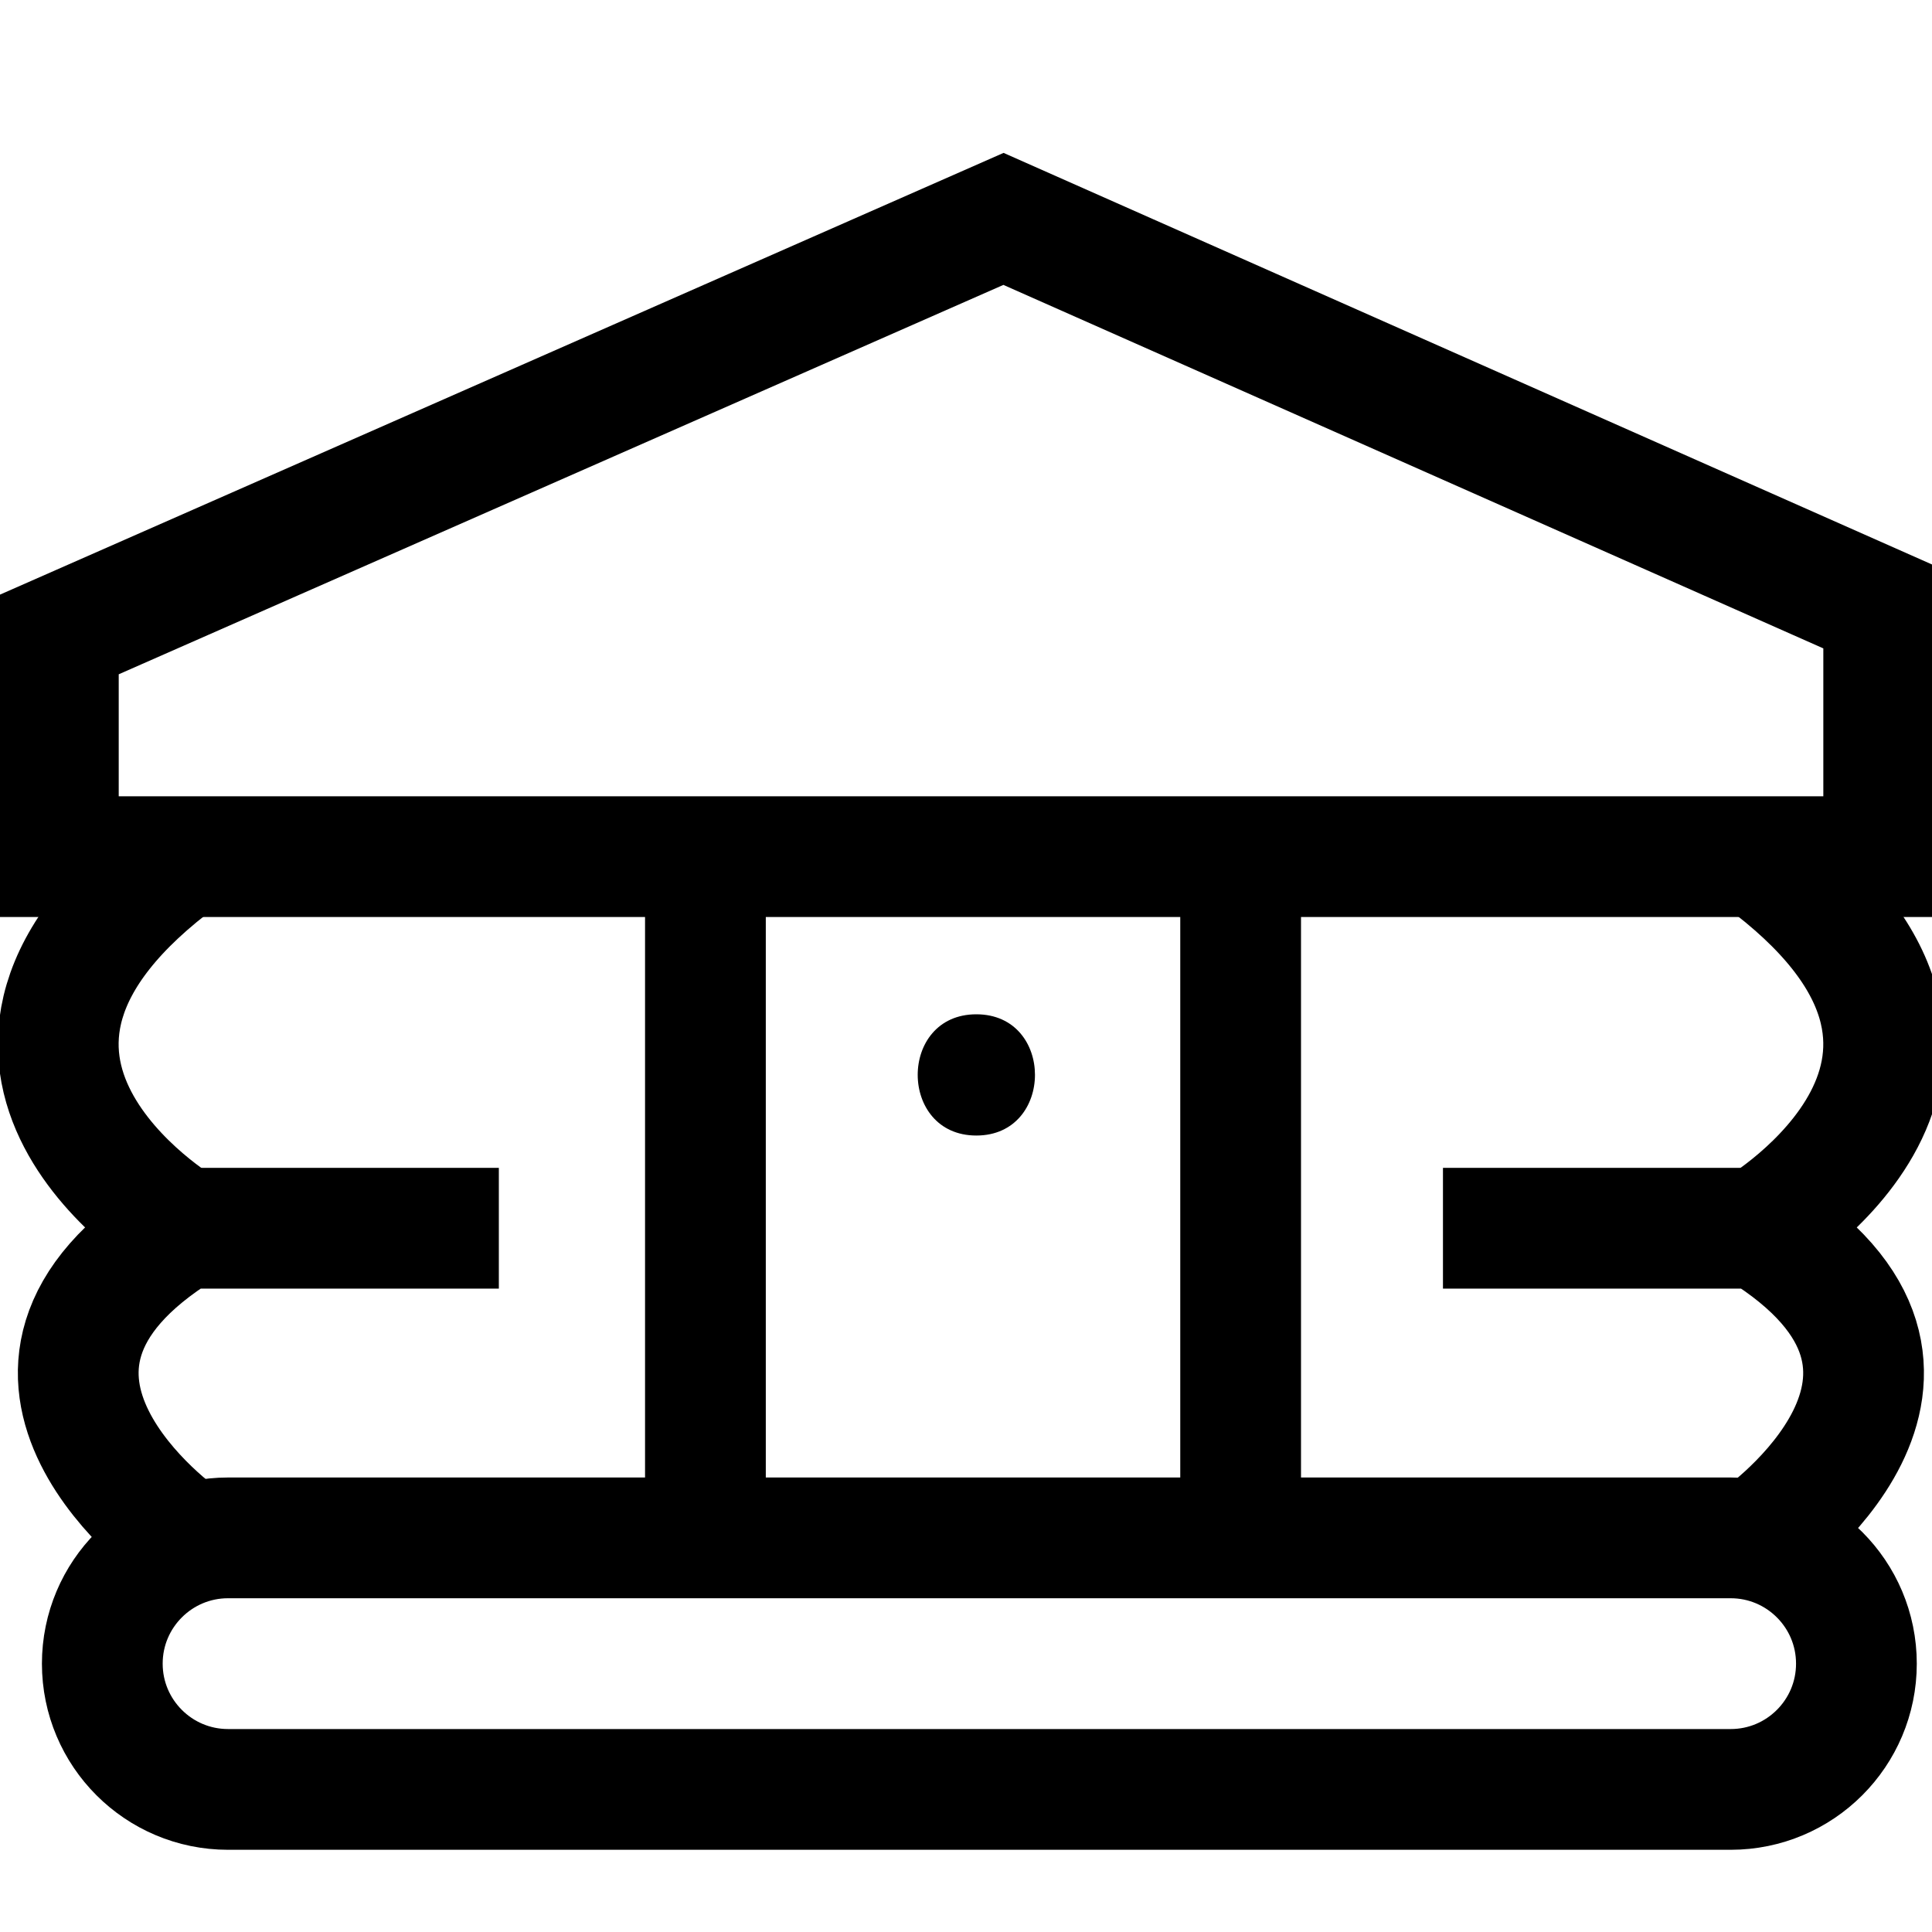 <svg width="40" height="40" viewBox="0 0 40 40" fill="none" xmlns="http://www.w3.org/2000/svg">
<g clip-path="url(#clip0_1_174)">
<path d="M35.831 31.84H4.722C3.284 31.84 2.118 33.006 2.118 34.444C2.118 35.882 3.284 37.048 4.722 37.048H35.831C37.269 37.048 38.435 35.882 38.435 34.444C38.435 33.006 37.269 31.84 35.831 31.84Z" stroke="black" stroke-width="2.5" stroke-miterlimit="10"/>
<path d="M3.786 31.84C3.786 31.84 -1.088 28.435 3.786 25.429H10.328" stroke="black" stroke-width="2.5" stroke-miterlimit="10"/>
<path d="M3.786 25.429C3.786 25.429 -2.019 21.988 3.786 17.731" stroke="black" stroke-width="2.5" stroke-miterlimit="10"/>
<path d="M36.417 31.84C36.417 31.84 41.291 28.435 36.417 25.429H29.875" stroke="black" stroke-width="2.5" stroke-miterlimit="10"/>
<path d="M36.417 25.429C36.417 25.429 42.227 21.988 36.417 17.731" stroke="black" stroke-width="2.5" stroke-miterlimit="10"/>
<path d="M1.208 17.736H39V12.611L20.776 4.532L1.208 13.145V17.736Z" stroke="black" stroke-width="2.5" stroke-miterlimit="10"/>
<path d="M14.605 17.731V31.573" stroke="black" stroke-width="2.5" stroke-miterlimit="10"/>
<path d="M25.686 17.731V31.573" stroke="black" stroke-width="2.5" stroke-miterlimit="10"/>
<path d="M20.214 23.51C21.83 23.51 21.835 21 20.214 21C18.593 21 18.598 23.51 20.214 23.51Z" fill="black"/>
</g>
<defs>
<clipPath id="clip0_1_174">
<rect width="40" height="40" fill="white"/>
</clipPath>
</defs>
</svg>
